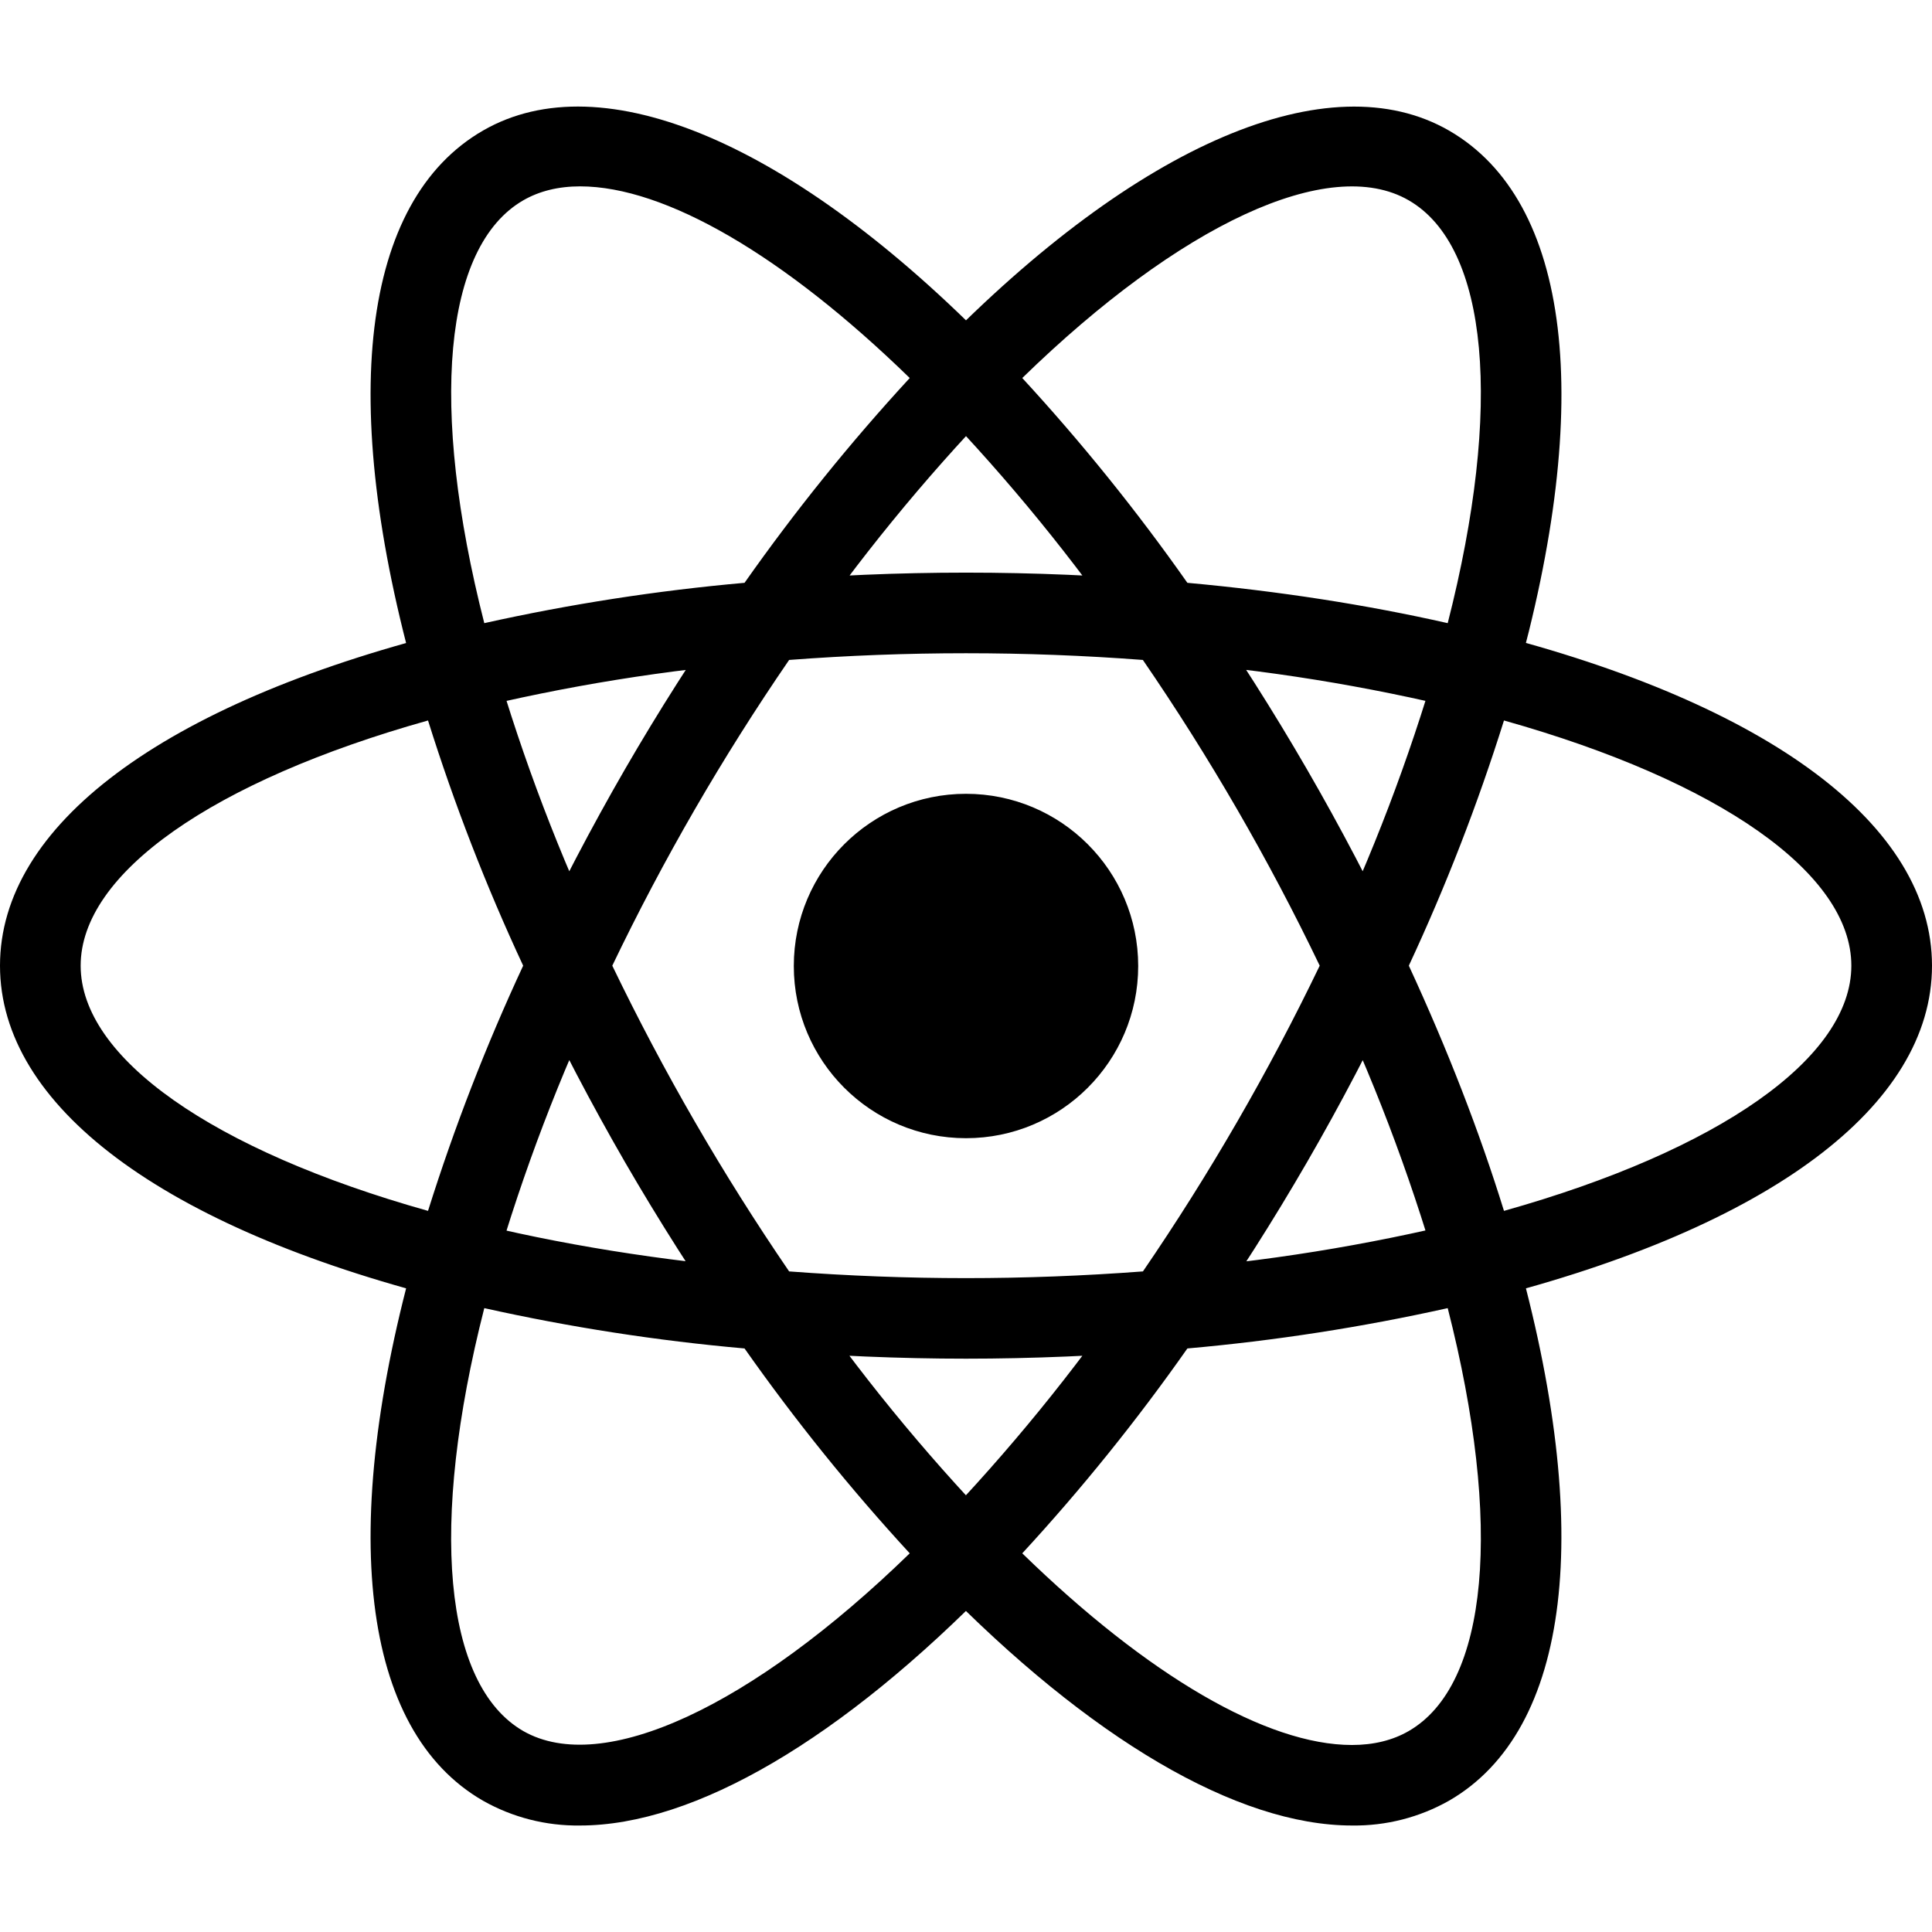 <?xml version="1.0" encoding="UTF-8"?>
<svg xmlns="http://www.w3.org/2000/svg" xmlns:xlink="http://www.w3.org/1999/xlink" width="512pt" height="512pt" viewBox="0 0 512 512" version="1.1">
<g id="surface1">
<path style=" stroke:none;fill-rule:nonzero;fill:rgb(0%,0%,0%);fill-opacity:1;" d="M 256 210.367 C 230.797 210.367 210.367 230.797 210.367 256 C 210.367 281.203 230.797 301.633 256 301.633 C 281.203 301.633 301.633 281.203 301.633 256 C 301.633 230.797 281.203 210.367 256 210.367 Z M 128.172 346.773 L 118.102 344.215 C 43.051 325.246 0 293.055 0 255.914 C 0 218.773 43.051 186.582 118.102 167.617 L 128.172 165.078 L 131.008 175.062 C 138.609 201.254 148.336 226.781 160.086 251.391 L 162.238 255.938 L 160.086 260.48 C 148.316 285.082 138.59 310.613 131.008 336.812 Z M 113.43 190.934 C 56.383 206.953 21.375 231.465 21.375 255.914 C 21.375 280.34 56.383 304.852 113.43 320.895 C 120.406 298.707 128.828 277 138.645 255.914 C 128.816 234.832 120.395 213.125 113.43 190.934 Z M 383.828 346.773 L 380.992 336.77 C 373.398 310.578 363.664 285.055 351.895 260.457 L 349.738 255.914 L 351.895 251.371 C 363.66 226.766 373.391 201.234 380.992 175.039 L 383.828 165.055 L 393.922 167.594 C 468.949 186.559 512 218.754 512 255.914 C 512 293.078 468.949 325.246 393.922 344.215 Z M 373.355 255.914 C 383.594 278.078 392.062 299.863 398.57 320.895 C 455.637 304.852 490.625 280.34 490.625 255.914 C 490.625 231.465 455.617 206.977 398.57 190.934 C 391.605 213.125 383.18 234.832 373.355 255.914 Z M 113.281 190.828 L 110.441 180.863 C 89.344 106.496 95.742 53.207 128 34.602 C 159.637 16.34 210.434 37.91 263.66 92.543 L 270.91 99.988 L 263.66 107.434 C 244.746 127.094 227.465 148.266 211.988 170.73 L 209.109 174.848 L 204.098 175.273 C 176.871 177.422 149.867 181.773 123.348 188.289 Z M 153.727 49.387 C 148.012 49.387 142.953 50.625 138.688 53.078 C 117.484 65.301 113.727 107.797 128.34 165.141 C 151.074 160.082 174.113 156.512 197.312 154.453 C 210.695 135.422 225.32 117.293 241.09 100.18 C 207.809 67.777 176.297 49.387 153.727 49.387 Z M 358.293 483.777 C 358.273 483.777 358.273 483.777 358.293 483.777 C 327.895 483.777 288.852 460.887 248.34 419.285 L 241.09 411.84 L 248.34 404.395 C 267.25 384.727 284.523 363.551 299.988 341.078 L 302.871 336.961 L 307.863 336.535 C 335.098 334.398 362.117 330.055 388.652 323.543 L 398.719 321.004 L 401.578 330.988 C 422.633 405.312 416.258 458.625 384 477.207 C 376.164 481.637 367.293 483.902 358.293 483.777 Z M 270.91 411.648 C 304.191 444.055 335.703 462.441 358.273 462.441 L 358.293 462.441 C 363.988 462.441 369.066 461.207 373.312 458.754 C 394.516 446.527 398.293 404.012 383.66 346.668 C 360.918 351.73 337.871 355.301 314.668 357.355 C 301.297 376.398 286.68 394.539 270.91 411.648 Z M 398.719 190.828 L 388.652 188.289 C 362.121 181.754 335.102 177.402 307.863 175.273 L 302.871 174.848 L 299.988 170.73 C 284.531 148.258 267.258 127.086 248.34 107.434 L 241.09 99.988 L 248.34 92.543 C 301.547 37.93 352.32 16.363 384 34.602 C 416.258 53.207 422.656 106.496 401.578 180.844 Z M 314.668 154.453 C 339.031 156.672 362.176 160.277 383.66 165.141 C 398.293 107.797 394.516 65.301 373.312 53.078 C 352.234 40.895 312.617 59.562 270.91 100.18 C 286.672 117.293 301.289 135.422 314.668 154.453 Z M 153.727 483.777 C 144.723 483.906 135.84 481.641 128 477.207 C 95.742 458.625 89.344 405.332 110.441 330.988 L 113.258 321.004 L 123.328 323.543 C 147.969 329.75 175.148 334.121 204.074 336.535 L 209.09 336.961 L 211.945 341.078 C 227.426 363.547 244.707 384.723 263.617 404.395 L 270.871 411.84 L 263.617 419.285 C 223.125 460.887 184.086 483.777 153.727 483.777 Z M 128.34 346.668 C 113.707 404.012 117.484 446.527 138.688 458.754 C 159.742 470.762 199.34 452.246 241.09 411.648 C 225.328 394.523 210.703 376.387 197.312 357.355 C 174.113 355.305 151.074 351.734 128.34 346.668 Z M 256 360.062 C 238.441 360.062 220.395 359.297 202.324 357.801 L 197.312 357.375 L 194.434 353.258 C 184.211 338.574 174.602 323.469 165.633 307.988 C 156.688 292.496 148.391 276.641 140.758 260.457 L 138.625 255.914 L 140.758 251.371 C 148.387 235.191 156.688 219.332 165.633 203.84 C 174.465 188.566 184.172 173.332 194.434 158.57 L 197.312 154.453 L 202.324 154.027 C 238.051 150.996 273.969 150.996 309.695 154.027 L 314.688 154.453 L 317.547 158.57 C 338.008 187.949 355.969 218.988 371.242 251.371 L 373.398 255.914 L 371.242 260.457 C 356.008 292.859 338.043 323.902 317.547 353.258 L 314.688 357.375 L 309.695 357.801 C 291.625 359.297 273.559 360.062 256 360.062 Z M 209.129 336.938 C 240.703 339.309 271.297 339.309 302.891 336.938 C 320.531 311.152 336.191 284.066 349.738 255.914 C 336.215 227.746 320.547 200.656 302.871 174.891 C 271.668 172.523 240.332 172.523 209.129 174.891 C 191.445 200.652 175.777 227.742 162.262 255.914 C 175.824 284.062 191.492 311.148 209.129 336.938 Z M 209.129 336.938 "/>
</g>
</svg>
